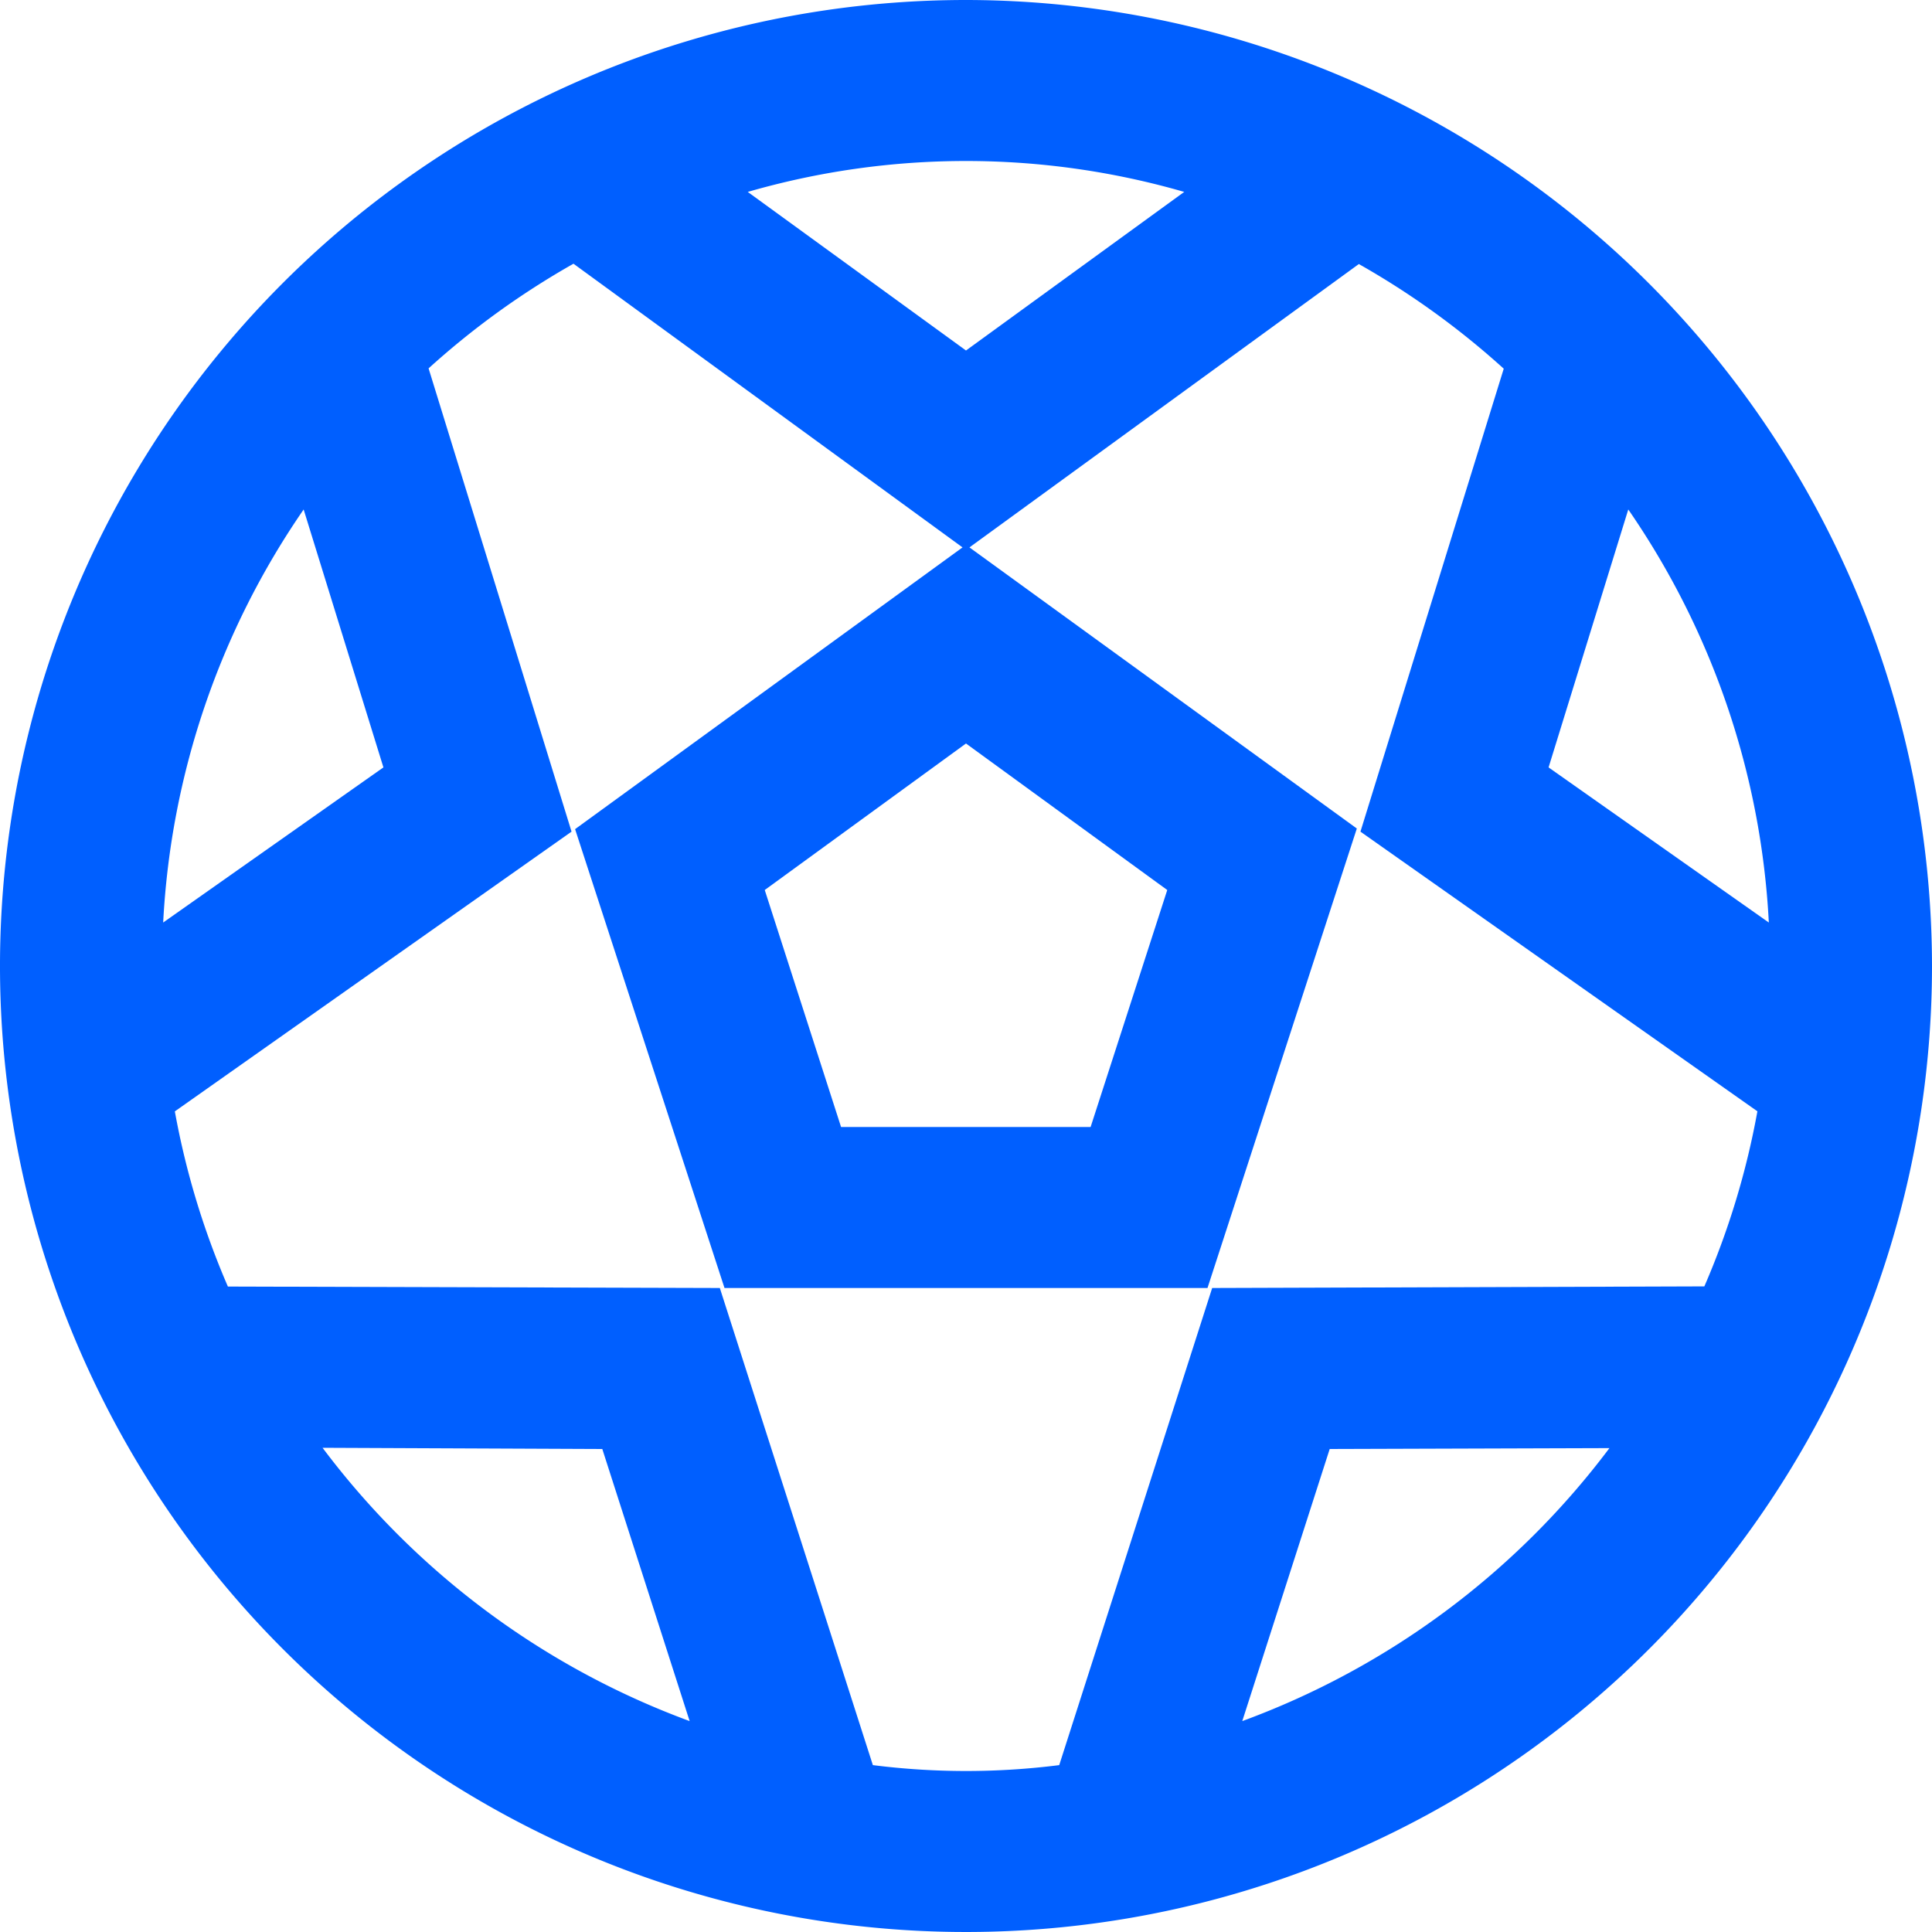 <svg id="Layer_1" data-name="Layer 1" xmlns="http://www.w3.org/2000/svg" viewBox="0 0 24 24"><defs><style>.cls-1{fill:#005fff;}</style></defs><path class="cls-1" d="M12,0A12,12,0,1,0,24,12,12.013,12.013,0,0,0,12,0Zm8.227,6.329a9.932,9.932,0,0,1,1.746,5.131L19.237,9.533ZM14.711,2.384,12,4.354,9.289,2.384a9.762,9.762,0,0,1,5.422,0ZM14.5,11.056,13.548,14h-3.1L9.5,11.056,12,9.236ZM4.763,9.533,2.027,11.46A9.94,9.94,0,0,1,3.772,6.329Zm-.756,8.452L7.482,18,8.567,21.38A10.034,10.034,0,0,1,4.007,17.985Zm6.836,3.942L8.942,16l-6.111-.018a9.914,9.914,0,0,1-.659-2.176L7.1,10.331,5.324,4.576a10.04,10.04,0,0,1,1.8-1.3L11.957,6.8l-4.813,3.5L9,16h6l1.855-5.708L12.043,6.8,16.88,3.28a10.04,10.04,0,0,1,1.8,1.3L16.9,10.331l4.931,3.474a9.9,9.9,0,0,1-.659,2.175L15.058,16l-1.9,5.927a9.205,9.205,0,0,1-2.314,0Zm4.589-.547L16.518,18l3.475-.011A10.021,10.021,0,0,1,15.432,21.38Z"/></svg>
